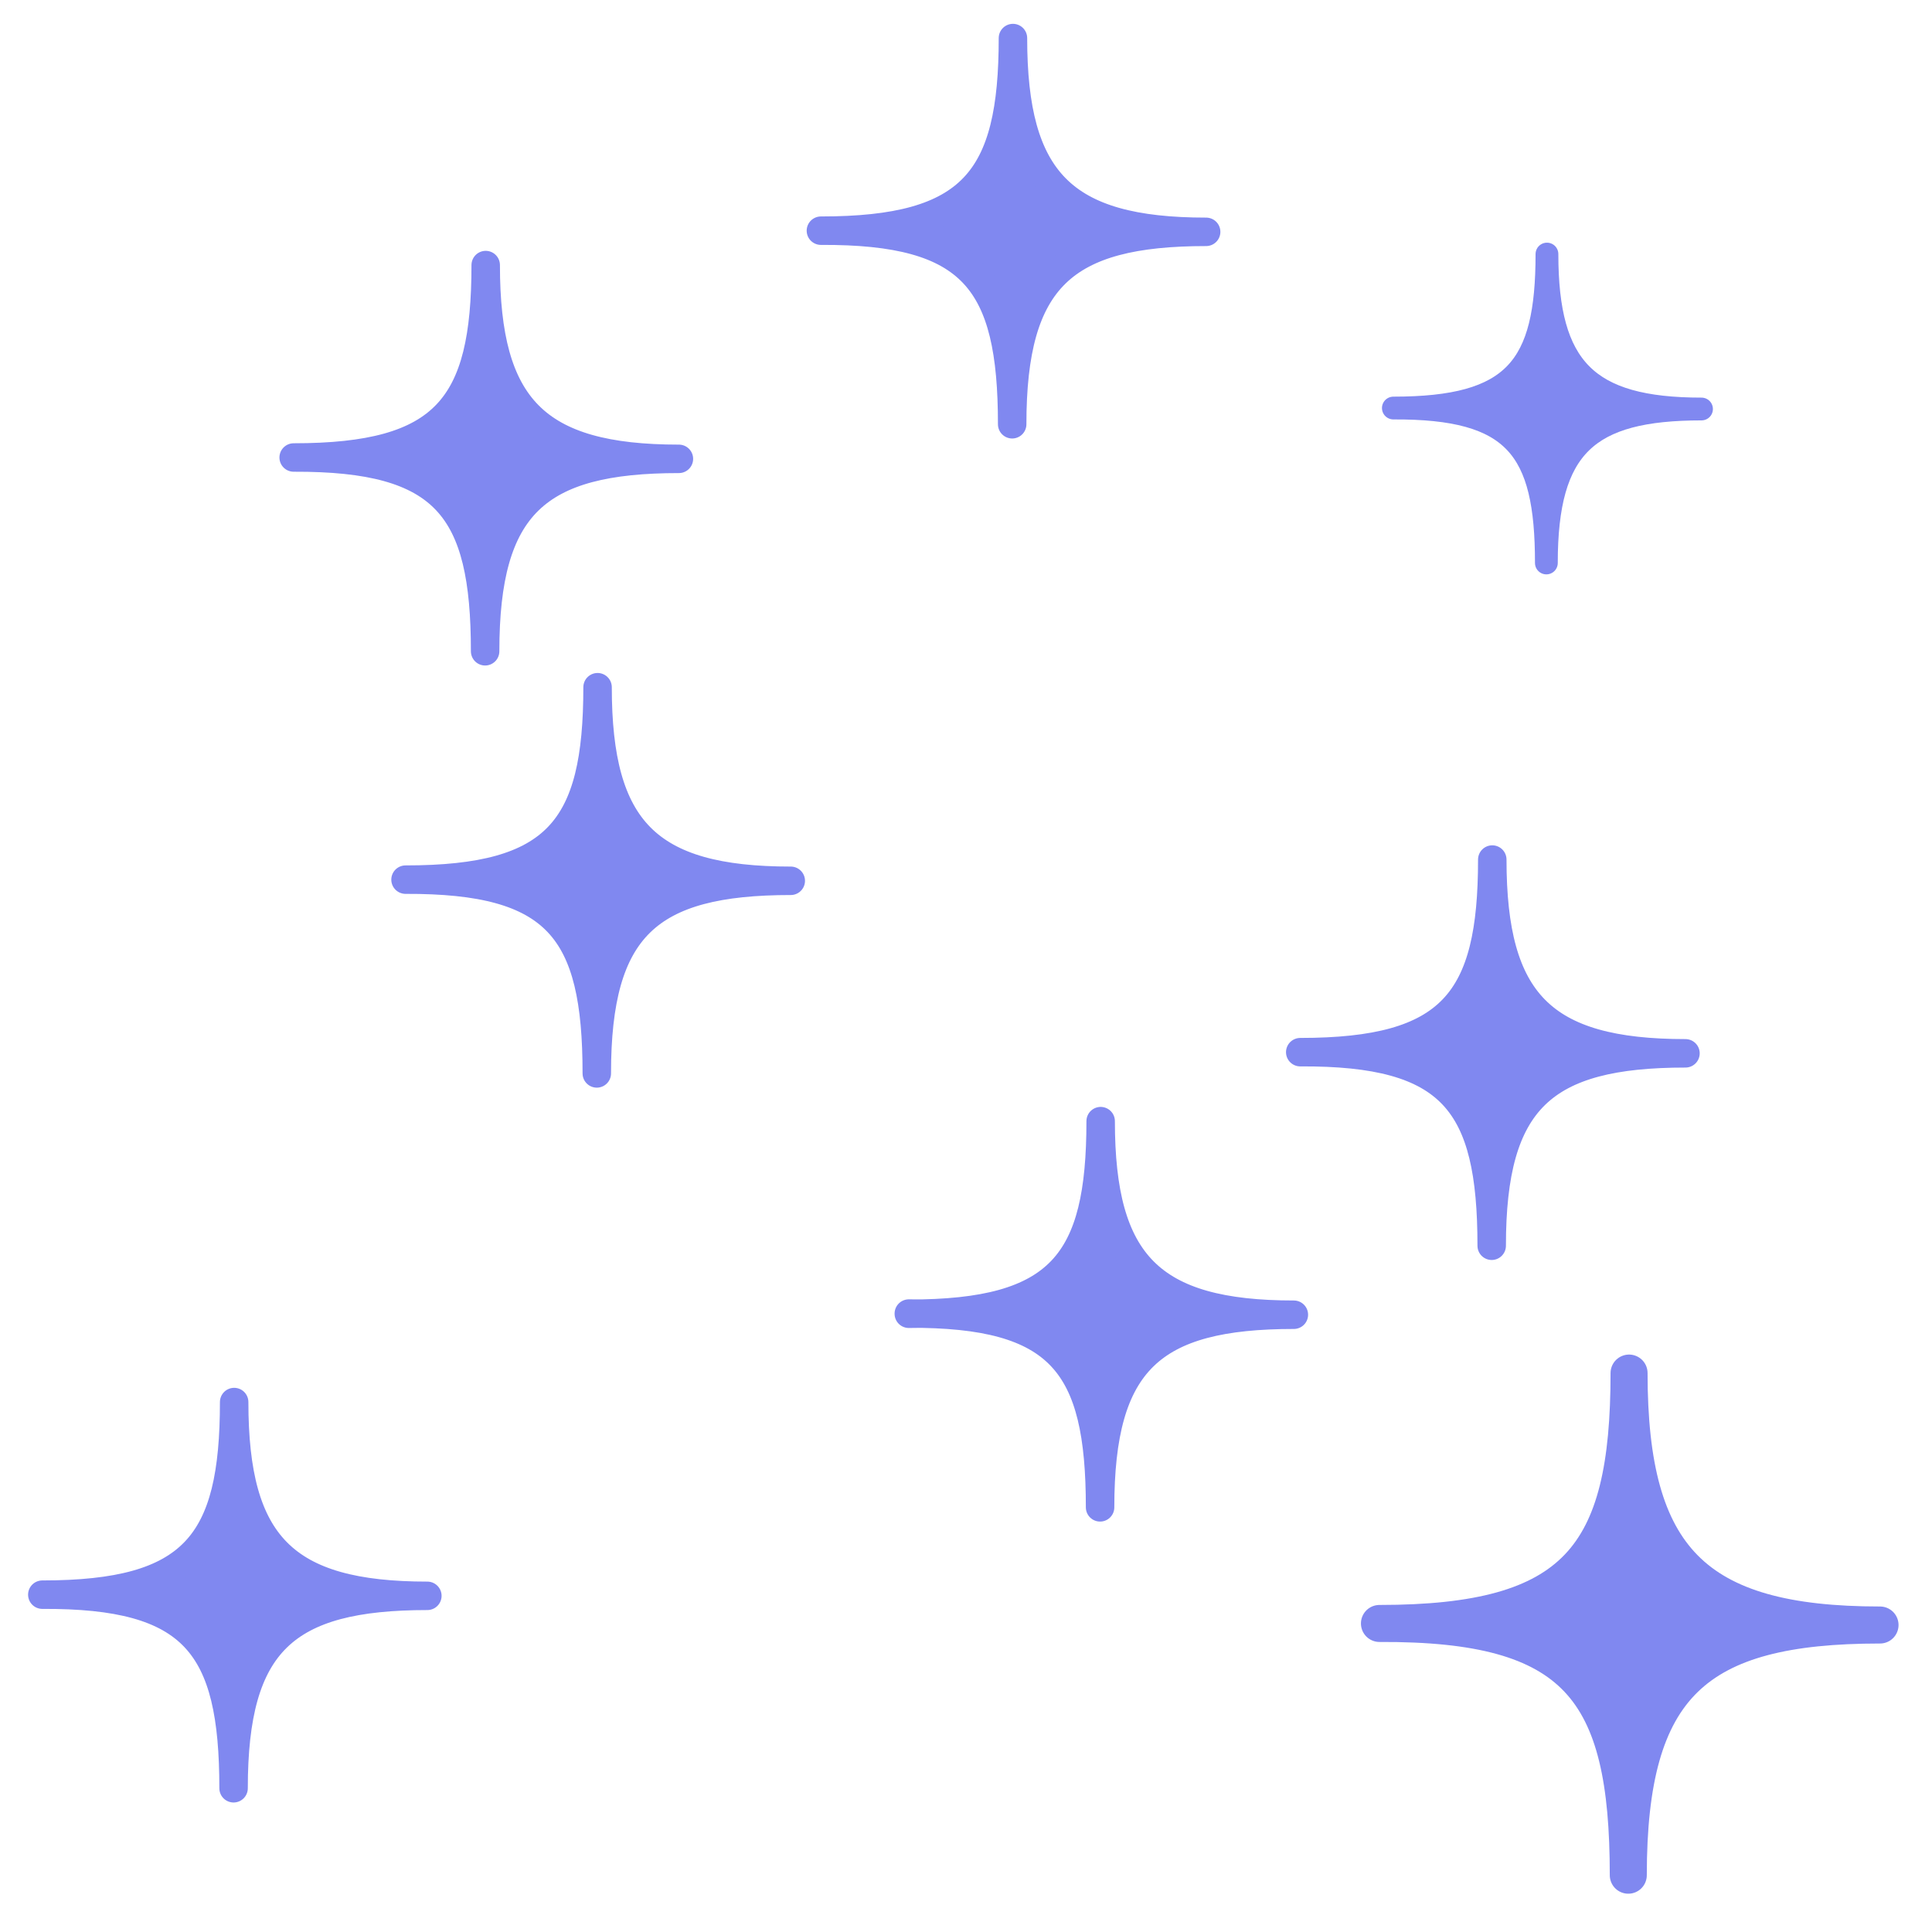 <svg xmlns="http://www.w3.org/2000/svg" width="100mm" height="100mm" viewBox="0 0 100 100"><rect width="100" height="100" rx=".04" ry="0" style="display:inline;fill:none;fill-opacity:1;stroke:none;stroke-width:1;stroke-linecap:round;stroke-linejoin:round;stroke-dasharray:none;stroke-opacity:1"/><path d="M15.2 23.68c7.86 0 9.94-2.63 9.94-9.96 0 7.37 2.58 10.03 10 10.03-7.37 0-10.03 2.4-10.03 9.96 0-7.41-2.04-10.06-9.9-10.03zM21 45.53c7.84 0 9.93-2.63 9.93-9.96 0 7.37 2.58 10.02 10 10.02-7.38 0-10.04 2.4-10.04 9.97 0-7.42-2.03-10.06-9.9-10.03zM42.5 11.94c7.84 0 9.93-2.64 9.93-9.97C52.43 9.35 55 12 62.43 12c-7.38 0-10.04 2.4-10.04 9.96 0-7.41-2.03-10.06-9.9-10.02z" style="font-variation-settings:normal;display:inline;fill:#8088F0;fill-opacity:1;stroke:#8088F0;stroke-width:1.473;stroke-linecap:round;stroke-linejoin:round;stroke-miterlimit:4;stroke-dasharray:none;stroke-dashoffset:0;stroke-opacity:1;stop-color:#000"/><path d="M72.12 21.12c6.28 0 7.95-2.1 7.95-7.97 0 5.9 2.06 8.02 8 8.02-5.9 0-8.03 1.92-8.03 7.97 0-5.93-1.63-8.05-7.92-8.02z" style="font-variation-settings:normal;display:inline;fill:#8088F0;fill-opacity:1;stroke:#8088F0;stroke-width:1.179;stroke-linecap:round;stroke-linejoin:round;stroke-miterlimit:4;stroke-dasharray:none;stroke-dashoffset:0;stroke-opacity:1;stop-color:#000"/><path d="M67.3 54.46c7.85 0 9.94-2.64 9.94-9.97 0 7.38 2.58 10.03 10 10.03-7.38 0-10.03 2.4-10.03 9.96 0-7.41-2.04-10.06-9.9-10.02zM2.19 82.54c7.85 0 9.93-2.64 9.93-9.97 0 7.38 2.58 10.03 10 10.03-7.37 0-10.03 2.4-10.03 9.96 0-7.41-2.04-10.06-9.9-10.02zM47.04 68c7.85 0 9.93-2.64 9.93-9.97 0 7.37 2.58 10.02 10 10.02-7.37 0-10.03 2.4-10.03 9.97 0-7.42-2.04-10.06-9.9-10.03z" style="font-variation-settings:normal;display:inline;fill:#8088F0;fill-opacity:1;stroke:#8088F0;stroke-width:1.473;stroke-linecap:round;stroke-linejoin:round;stroke-miterlimit:4;stroke-dasharray:none;stroke-dashoffset:0;stroke-opacity:1;stop-color:#000"/><path d="M71.4 84.03c10.2 0 12.92-3.43 12.92-12.96 0 9.59 3.35 13.04 12.99 13.04-9.58 0-13.03 3.11-13.03 12.95 0-9.64-2.65-13.08-12.88-13.03z" style="font-variation-settings:normal;display:inline;fill:#8088F0;fill-opacity:1;stroke:#8088F0;stroke-width:1.916;stroke-linecap:round;stroke-linejoin:round;stroke-miterlimit:4;stroke-dasharray:none;stroke-dashoffset:0;stroke-opacity:1;stop-color:#000"/></svg>